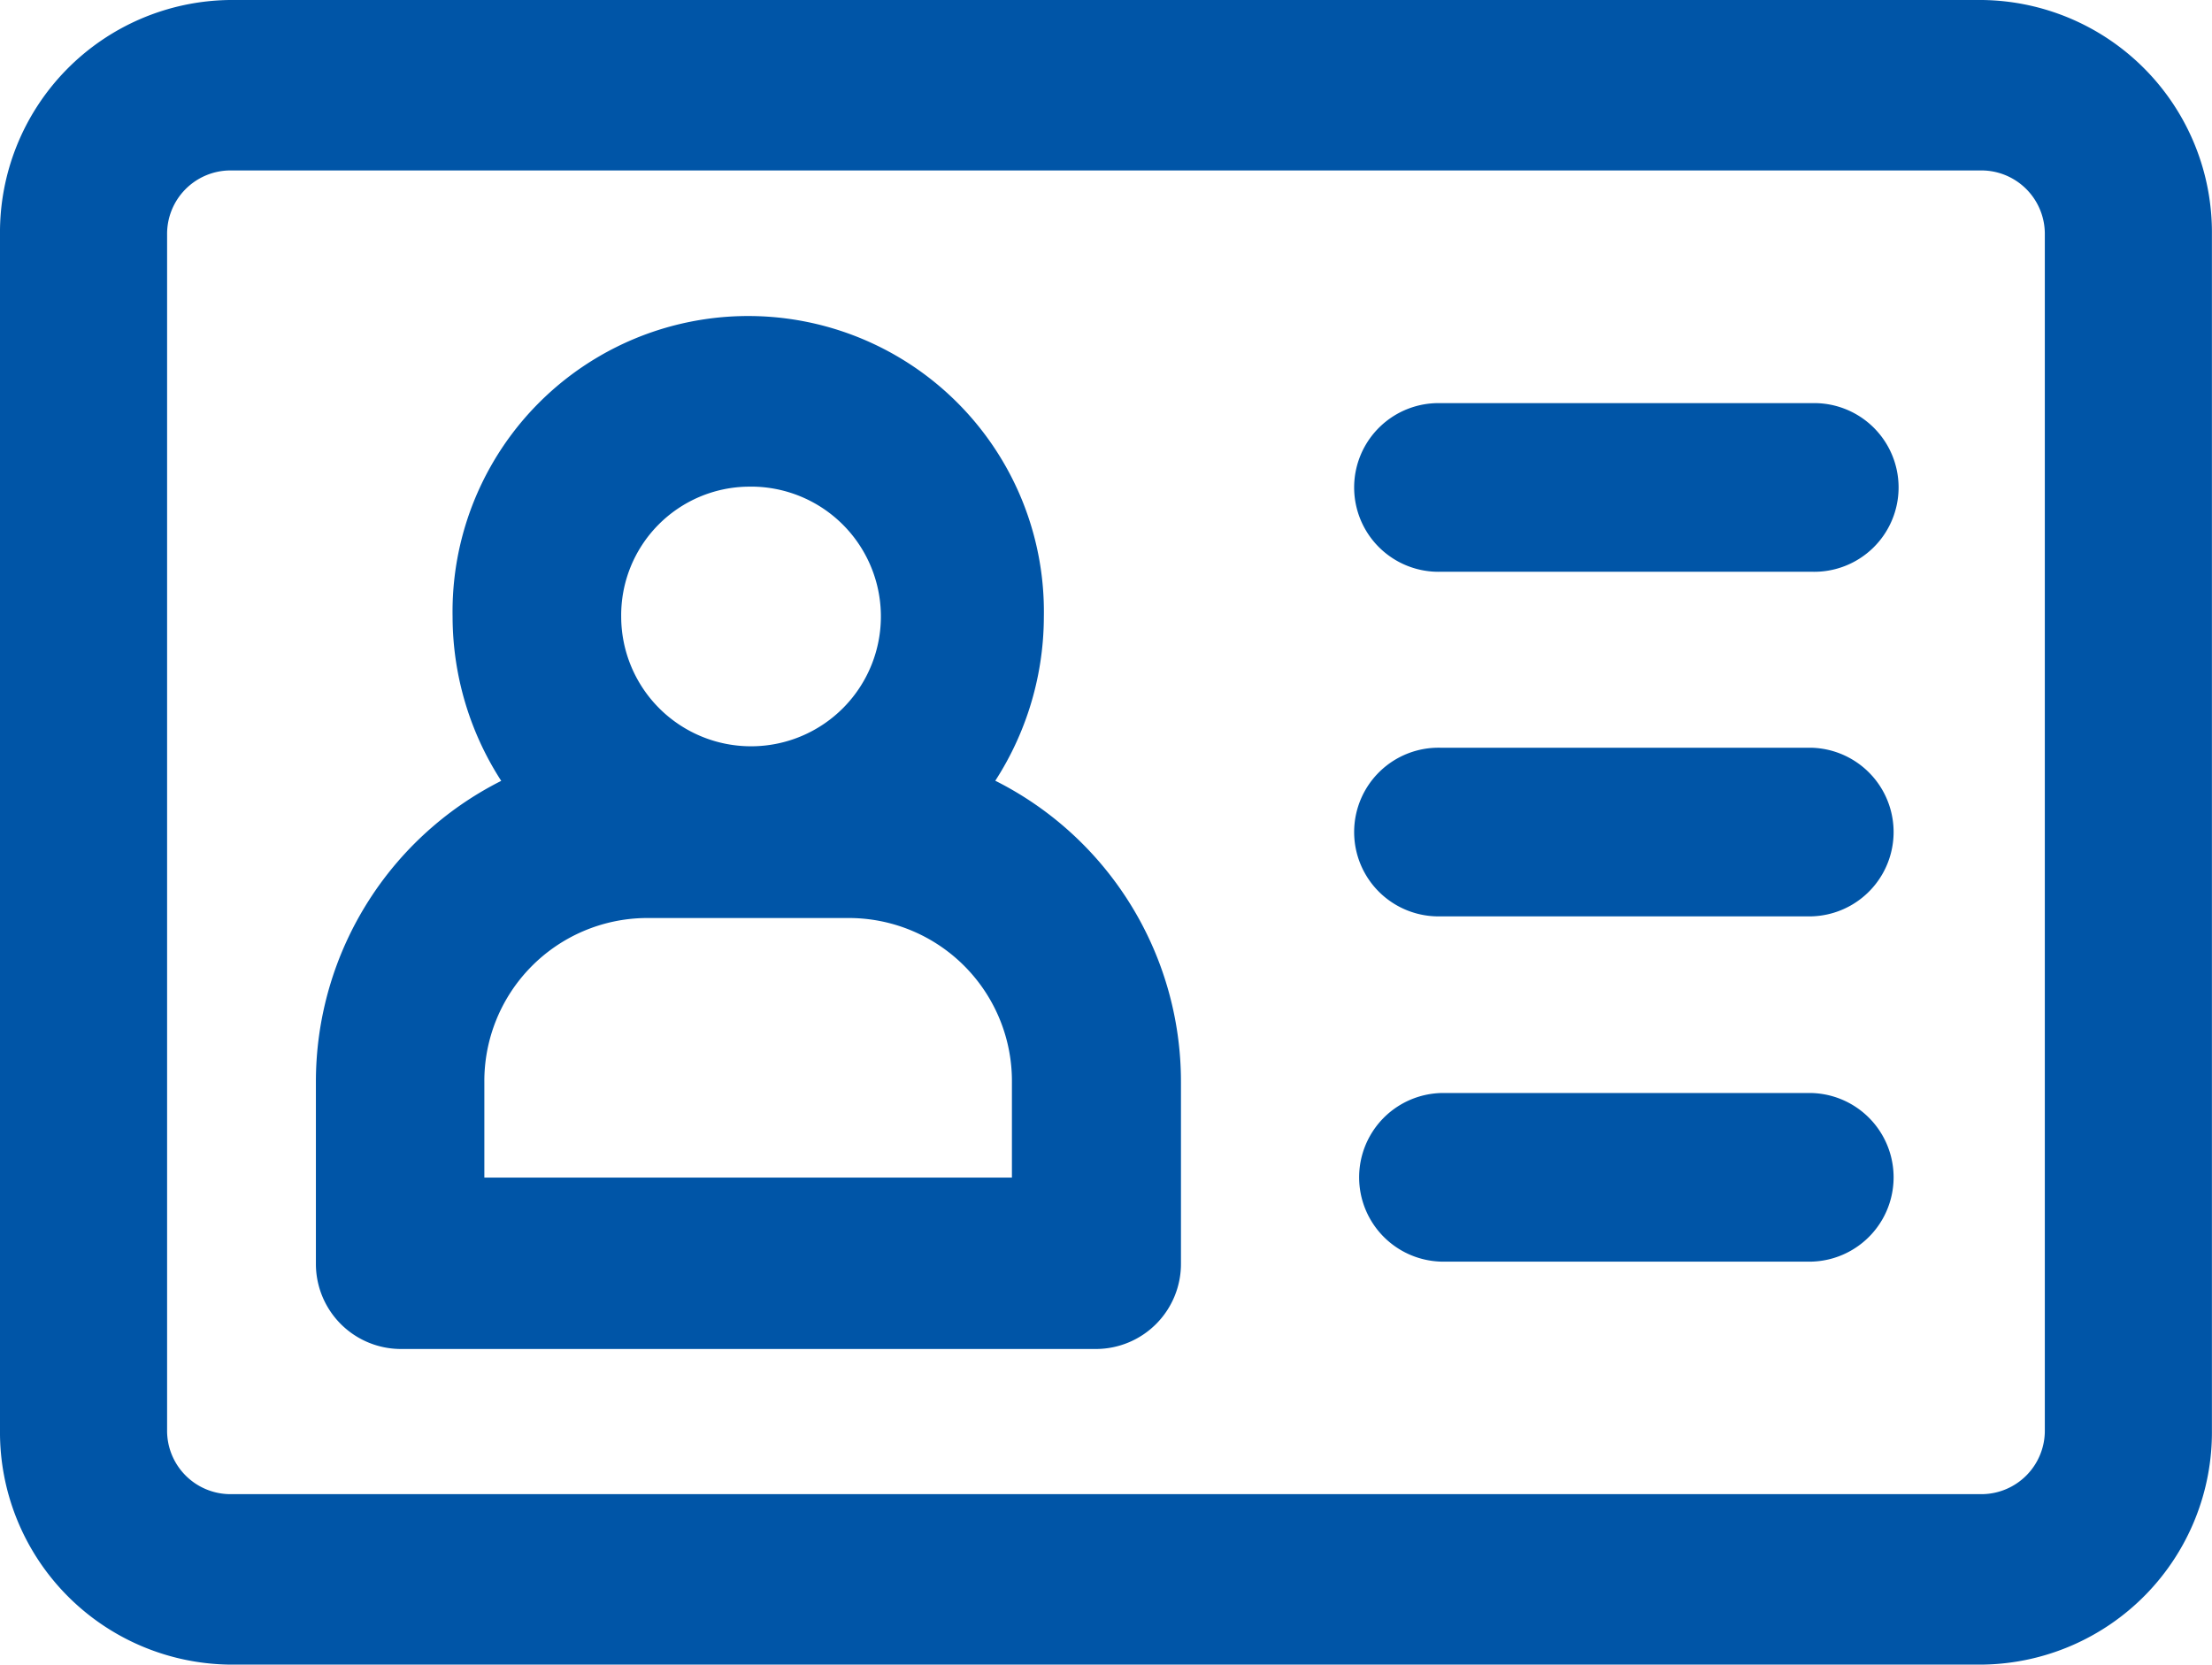 <svg xmlns="http://www.w3.org/2000/svg" width="26.251" height="19.758" viewBox="0 0 26.251 19.758">
  <g id="Group_137226" data-name="Group 137226" transform="translate(21623.125 17832.125)">
    <path id="Path_19436" data-name="Path 19436" d="M24.4,5H3.6A2.634,2.634,0,0,0,1,7.66V21.847a2.634,2.634,0,0,0,2.6,2.66H24.4a2.634,2.634,0,0,0,2.6-2.66V7.66A2.634,2.634,0,0,0,24.4,5Zm.867,16.847a.878.878,0,0,1-.867.887H3.6a.878.878,0,0,1-.867-.887V7.66A.878.878,0,0,1,3.6,6.773H24.4a.878.878,0,0,1,.867.887Z" transform="translate(-21624 -17837)" fill="#0055a7" stroke="#0055a7" stroke-width="0.25"/>
    <path id="Path_19437" data-name="Path 19437" d="M13.036,14.726a3.475,3.475,0,0,0,.637-2,3.384,3.384,0,1,0-6.767,0,3.475,3.475,0,0,0,.637,2,3.872,3.872,0,0,0-2.259,3.531V20.4a.885.885,0,0,0,.876.894H14.42A.885.885,0,0,0,15.3,20.4V18.258a3.872,3.872,0,0,0-2.26-3.532Zm-2.747-3.667a1.666,1.666,0,1,1-1.632,1.666A1.651,1.651,0,0,1,10.289,11.059Zm3.256,8.451H7.033V18.259a2.061,2.061,0,0,1,2.037-2.08h2.436a2.061,2.061,0,0,1,2.038,2.08v1.252Z" transform="translate(-21624.535 -17837.533)" fill="#0055a7" stroke="#0055a7" stroke-width="0.25"/>
    <path id="Path_19438" data-name="Path 19438" d="M24.968,10.39h-4.4a.876.876,0,1,0,0,1.751h4.4a.876.876,0,1,0,0-1.751Z" transform="translate(-21626.592 -17837.605)" fill="#0055a7" stroke="#0055a7" stroke-width="0.25"/>
    <path id="Path_19439" data-name="Path 19439" d="M24.968,15h-4.4a.876.876,0,1,0,0,1.751h4.4a.876.876,0,0,0,0-1.751Z" transform="translate(-21626.592 -17838.125)" fill="#0055a7" stroke="#0055a7" stroke-width="0.25"/>
    <path id="Path_19440" data-name="Path 19440" d="M24.968,19.61h-4.4a.876.876,0,0,0,0,1.751h4.4a.876.876,0,0,0,0-1.751Z" transform="translate(-21626.592 -17838.637)" fill="#0055a7" stroke="#0055a7" stroke-width="0.25"/>
  </g>
</svg>
